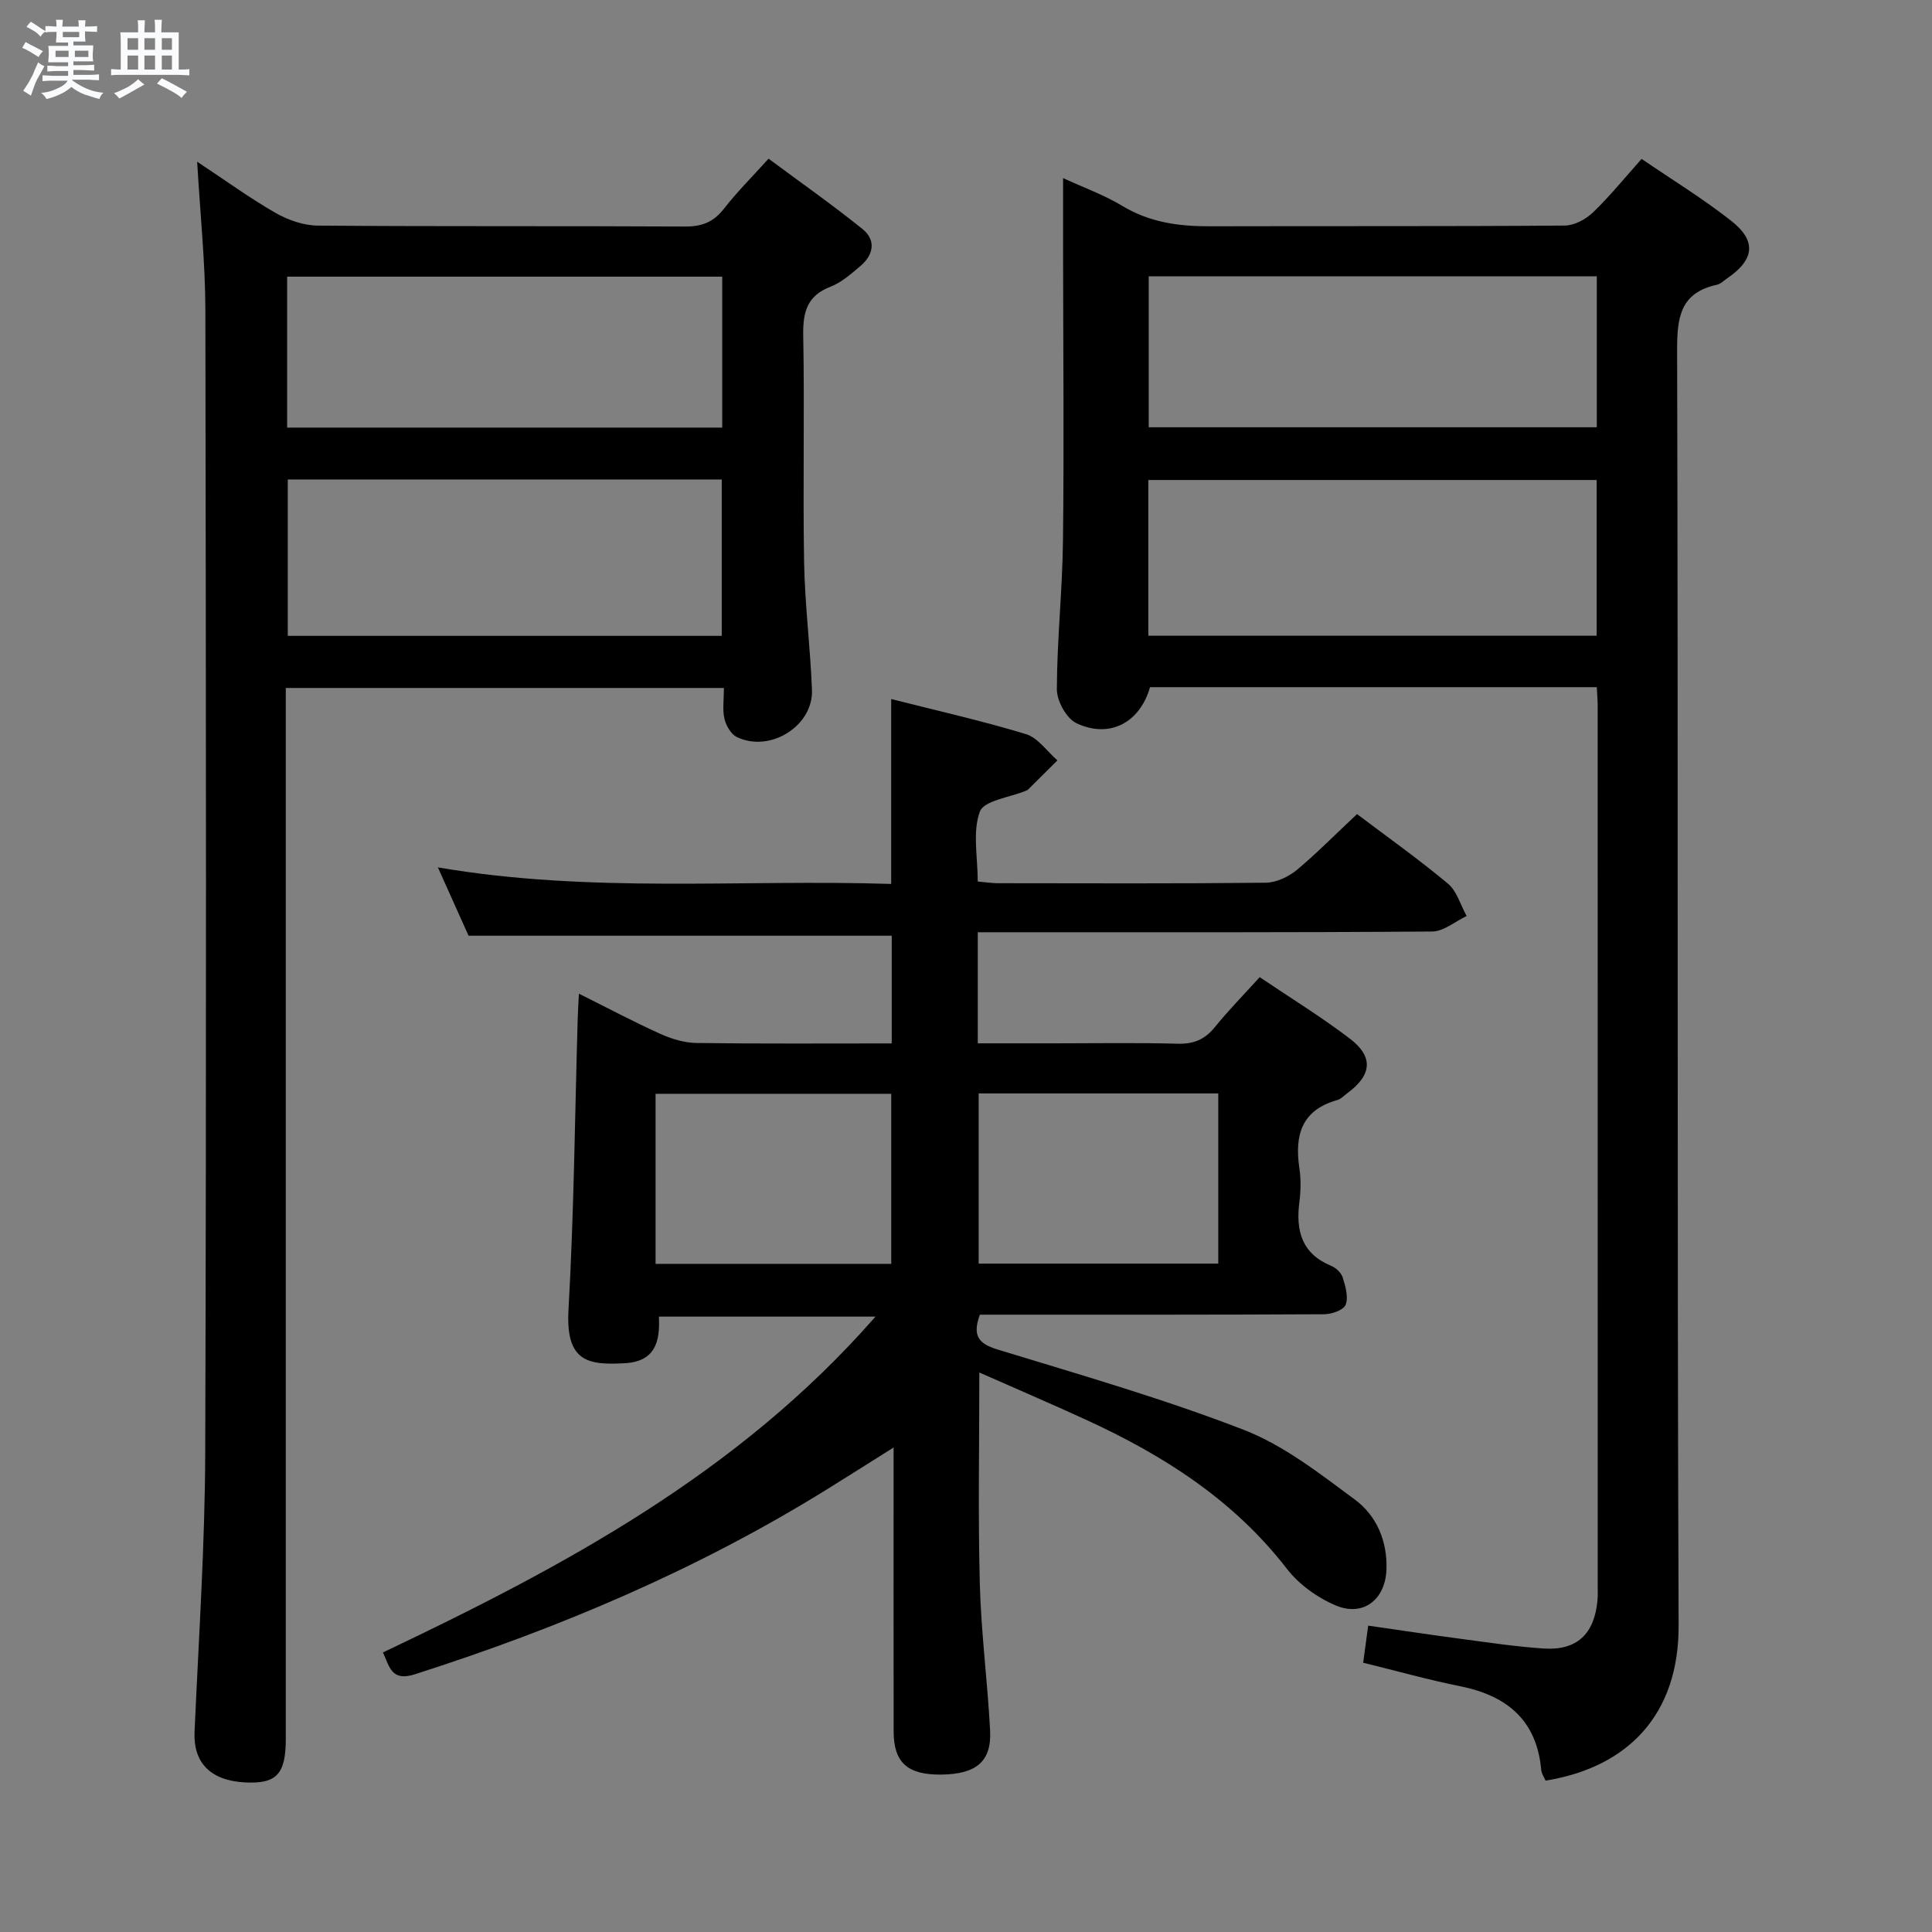 <svg enable-background="new 0 0 400 400" viewBox="0 0 400 400" xmlns="http://www.w3.org/2000/svg"><rect x="0" y="0" width="400" height="400" fill="#808080" stroke="none"/><path d="m6.8 9.5c.6.3 1.3.7 2.1 1.1-.4.4-.7.8-.9 1.2-.7-.4-1.3-.8-1.8-1.1s-1.1-.6-1.6-.8c.2-.4.5-.8.7-1.2.4.2.8.5 1.5.8zm.9 6.9c-.3.6-.5 1.1-.7 1.7s-.4 1.1-.6 1.7c-.6-.4-1.1-.7-1.6-1 .7-1 1.2-1.8 1.5-2.4.3-.5.6-1.1.8-1.7.3-.6.5-1.2.8-1.8.3.3.8.6 1.3.8-.7 1.3-1.2 2.2-1.5 2.7zm.1-11c.4.3 1 .7 1.7 1.1-.5.2-.8.6-1.1 1.1-.5-.6-1-1-1.4-1.2s-.9-.6-1.5-.8c.2-.4.5-.7.9-1.1.5.3.9.6 1.4.9zm10.5 13.1c1 .4 2 .6 3.1.7-.4.4-.7.8-.8 1.3-.9-.2-1.9-.6-3-.9-1-.4-2-.9-2.8-1.6-.5.4-1.1.9-1.9 1.3s-1.9.9-3.3 1.2c-.1-.3-.5-.8-1.1-1.3 1 0 2.1-.3 3.2-.8 1.2-.5 1.9-1 2.3-1.7h-3.2c-.4 0-1 0-2 .1v-1.2c1 0 1.7.1 2 .1h3.3v-1h-2.3c-.2 0-.9 0-2 .1v-1.2c1.2 0 1.9.1 2 .1h2.3v-.8h-4.1c0-.7.1-1.2.1-1.6 0-.5 0-1.1-.1-1.8h4.1v-.7h-2.5c0-.6.1-1.1.1-1.6v-.6h-.5c-.4 0-1 0-1.8.1v-1.3c1.2 0 1.9.1 2.1.1h.2c0-.3 0-.8-.1-1.4h1.4c0 .6-.1 1-.1 1.4h3.4c0-.4 0-.8-.1-1.3h1.5c0 .4-.1.9-.1 1.3.7 0 1.5 0 2.5-.1v1.2c-1 0-1.8-.1-2.5-.1v.6c0 .3 0 .8.1 1.5h-2.5v.8h4.1c0 .7-.1 1.3-.1 1.8s0 1 .1 1.5h-4.1v.8h1.4c.8 0 1.8 0 2.9-.1v1.2c-1 0-1.9-.1-2.8-.1h-1.5v1h3.2c.3 0 1 0 2.1-.1v1.2c-1.1 0-1.8-.1-2.1-.1h-3.4l-.1.1c1.4 1 2.4 1.5 3.4 1.9zm-4.1-6.7v-1.3h-2.7v1.3zm2.2-4.1v-1.1h-3.4v1.1zm1.9 4.1v-1.3h-2.8v1.3z" fill="#fafbfc"/><path d="m37 6.7v2.3 5.4c1 0 1.8 0 2.2-.1v1.3c-.6 0-1.5-.1-2.5-.1h-11.9c-.7 0-1.3 0-1.8.1v-1.3c.5 0 1.1.1 2 .1v-5.2c0-1 0-1.8-.1-2.5h3.7c0-1.3 0-2.1-.1-2.5h1.5c0 .4-.1 1.3-.1 2.5h2.2c0-1.2 0-2.1-.1-2.6h1.5c0 .4-.1 1.3-.1 2.6zm-12.3 13.7c-.3-.4-.7-.8-1.1-1.1 1.1-.4 2.1-.9 2.9-1.3.8-.5 1.5-1 2.1-1.6.4.4.9.8 1.3 1.1-2.5 1.4-4.2 2.4-5.2 2.9zm3.9-10.1v-2.4h-2.2v2.4zm0 4.1v-2.9h-2.2v2.9zm3.5-4.1v-2.4h-2.2v2.4zm0 4.1v-2.9h-2.2v2.9zm.4 2.9 1-1.1c.6.3 1.4.7 2.5 1.3s2 1.1 2.7 1.5c-.4.4-.8.8-1.1 1.3-.8-.8-2.5-1.7-5.1-3zm3.1-7v-2.4h-2.1v2.4zm0 4.1v-2.9h-2.1v2.9z" fill="#fafbfc"/><g fill="#000001"><path d="m280.96 168.55c6.16 4.65 12.68 9.28 18.81 14.39 1.86 1.55 2.62 4.44 3.88 6.71-2.37 1.12-4.74 3.19-7.12 3.21-29.49.22-58.99.15-88.48.15-1.79 0-3.58 0-5.61 0v23h15.89c8.5 0 17-.15 25.49.08 3.31.09 5.62-.87 7.69-3.42 2.81-3.47 5.95-6.67 9.3-10.36 6.41 4.33 12.78 8.24 18.69 12.75 4.94 3.77 4.51 7.55-.56 11.28-.67.49-1.29 1.2-2.04 1.41-7.41 2.05-8.9 7.27-7.88 14.08.34 2.28.3 4.69.01 6.98-.78 5.97.45 10.75 6.6 13.28.99.41 2.08 1.46 2.38 2.44.56 1.81 1.2 4.02.59 5.61-.42 1.09-2.88 1.95-4.43 1.96-21.99.12-43.99.09-65.98.09-1.8 0-3.59 0-5.32 0-1.52 4.18-.45 5.95 3.57 7.18 17.12 5.24 34.38 10.2 51.04 16.65 8.31 3.22 15.75 9.06 23.03 14.45 4.5 3.33 6.76 8.61 6.54 14.5-.23 6.2-4.79 9.81-10.47 7.43-3.81-1.6-7.64-4.35-10.15-7.6-11.03-14.28-25.62-23.55-41.68-30.9-7.2-3.3-14.49-6.43-21.99-9.74 0 14.99-.28 29.4.1 43.79.27 10.12 1.6 20.2 2.13 30.32.34 6.43-2.87 9.07-10.17 9.14-6.92.06-9.79-2.48-9.8-8.93-.04-19.31-.01-38.63-.01-58.79-4.95 3.11-9.36 5.91-13.79 8.66-26.73 16.58-55.42 28.74-85.33 38.29-4.84 1.55-5.23-1.52-6.6-4.52 37.34-17.75 73.58-37.06 101.97-69.53-15.43 0-29.93 0-44.84 0 .26 5.15-.74 9.3-7.08 9.65-7.59.42-12.25-.27-11.64-11.07 1.14-20.09 1.32-40.24 1.91-60.36.04-1.47.14-2.93.25-5.08 5.91 2.95 11.3 5.81 16.85 8.32 2.33 1.05 5 1.86 7.53 1.89 13.32.18 26.65.09 40.38.09 0-7.53 0-14.92 0-22.3-28.93 0-57.97 0-87.61 0-1.79-3.99-3.87-8.64-6.35-14.15 31.64 5.43 62.74 2.43 93.85 3.43 0-12.98 0-25.35 0-38.28 9.37 2.38 18.73 4.48 27.89 7.26 2.5.76 4.37 3.57 6.53 5.44-2.03 2.02-4.06 4.04-6.09 6.05-.11.11-.28.17-.44.24-3.32 1.38-8.68 2.01-9.53 4.31-1.55 4.21-.44 9.4-.44 14.48 1.54.13 2.82.34 4.1.35 18.5.02 36.99.1 55.49-.1 2.19-.02 4.73-1.21 6.47-2.64 4.2-3.52 8.06-7.45 12.47-11.57zm-78.34 57.83v35.24h49.61c0-11.99 0-23.65 0-35.24-16.87 0-33.14 0-49.61 0zm-18.1 35.29c0-11.82 0-23.37 0-35.21-16.36 0-32.42 0-48.79 0v35.21z"/><path d="m330.6 142.27c-31.04 0-61.79 0-92.5 0-2.08 7.32-8.34 10.71-15.22 7.47-2.07-.97-4.08-4.61-4.07-7.02.03-10.3 1.16-20.6 1.27-30.91.23-19.79.04-39.58.02-59.37 0-4.99 0-9.98 0-15.57 4.28 1.97 8.5 3.49 12.26 5.76 5.67 3.42 11.71 4.24 18.12 4.22 24.49-.07 48.99.04 73.48-.15 1.98-.01 4.36-1.29 5.85-2.72 3.46-3.32 6.49-7.08 10.07-11.08 6.35 4.34 12.73 8.24 18.56 12.83 5.32 4.19 4.79 8.06-.89 11.93-.69.47-1.35 1.14-2.11 1.3-7.6 1.67-8.23 6.79-8.21 13.63.24 87.98-.03 175.96.31 263.94.07 18.46-10.47 29.37-27.55 32.13-.29-.69-.82-1.42-.89-2.18-.92-10.35-7.11-15.42-16.82-17.37-6.65-1.34-13.21-3.19-20.05-4.86.32-2.4.63-4.64 1.04-7.68 6.41.92 12.73 1.88 19.06 2.72 5.76.76 11.52 1.64 17.3 2.02 6.85.44 10.47-3 11.11-9.95.09-.99.05-2 .05-3 0-60.49 0-120.97-.01-181.46.04-1.46-.1-2.92-.18-4.63zm-.03-42.89c-31.09 0-61.94 0-92.82 0v32.24h92.82c0-10.89 0-21.47 0-32.24zm.03-42.17c-31.13 0-61.86 0-92.77 0v31.25h92.77c0-10.46 0-20.56 0-31.25z"/><path d="m40.82 33.48c6 3.97 10.97 7.59 16.28 10.63 2.58 1.47 5.79 2.58 8.72 2.6 25.33.2 50.66.05 75.99.19 3.49.02 5.92-.91 8.07-3.68 2.64-3.4 5.72-6.46 9.24-10.37 6.55 4.87 13.16 9.5 19.44 14.56 2.9 2.34 2.29 5.39-.47 7.71-1.9 1.6-3.87 3.36-6.12 4.23-4.91 1.88-5.75 5.28-5.67 10.11.29 15.66-.09 31.33.18 46.99.16 8.8 1.29 17.57 1.63 26.37.29 7.49-8.69 13.09-15.55 9.78-1.21-.59-2.24-2.37-2.57-3.78-.44-1.89-.11-3.96-.11-6.38-30.15 0-60.04 0-90.71 0v6.1 211.47c0 7.32-1.91 9.35-8.43 9.02-7.19-.37-10.74-4.1-10.46-10.47.85-19.27 2.15-38.55 2.21-57.84.25-78.82.16-157.64.03-236.46-.02-9.95-1.07-19.88-1.7-30.78zm108.61 98.17c0-10.99 0-21.7 0-32.38-30.17 0-59.94 0-89.85 0v32.38zm-89.98-43.12h90.08c0-10.52 0-20.74 0-31.25-30.09 0-59.95 0-90.08 0z"/></g></svg>